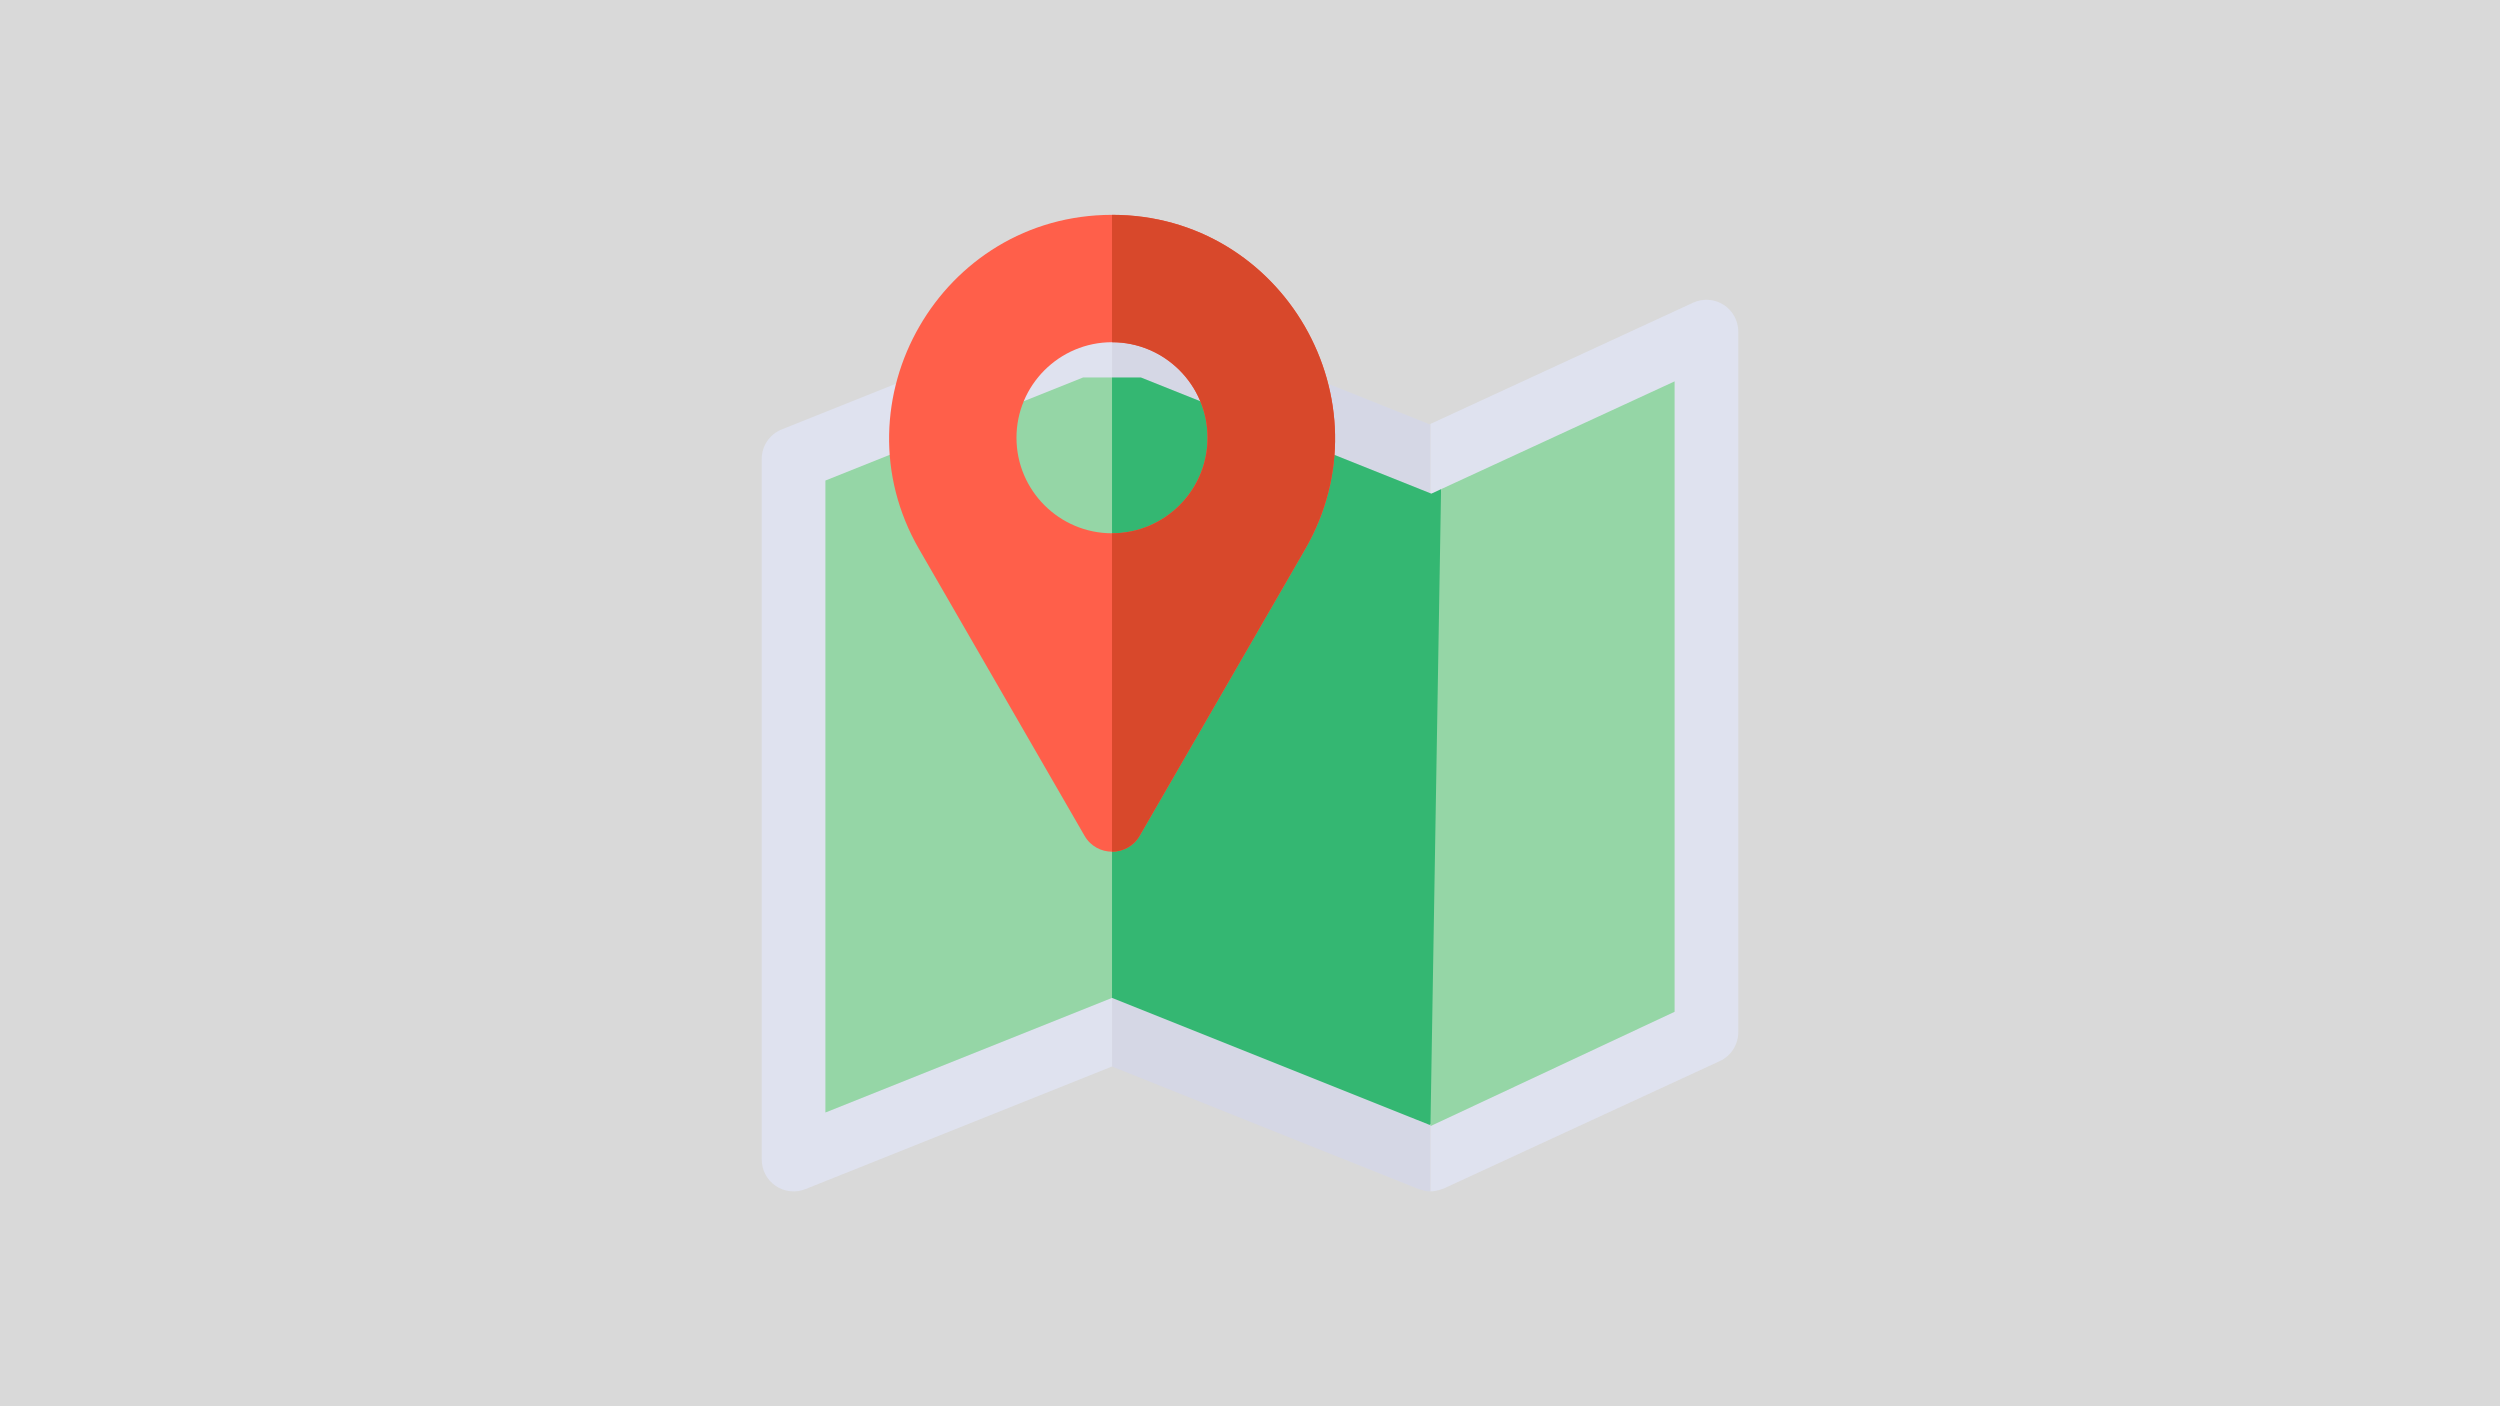 <svg width="1600" height="900" viewBox="0 0 1600 900" fill="none" xmlns="http://www.w3.org/2000/svg">
<rect width="1600" height="900" fill="#D9D9D9"/>
<path d="M915.49 271.304L914.91 271.571L719.247 193.307C716.84 192.34 714.293 191.864 711.746 191.855V682.57L907.926 761.035C908.175 761.133 908.444 761.093 908.694 761.182C910.897 761.966 913.17 762.493 915.488 762.493V271.304H915.49Z" fill="#D5D7E5"/>
<path d="M711.747 191.856C709.157 191.847 706.57 192.323 704.122 193.307L500.316 274.828C492.567 277.92 487.5 285.416 487.5 293.749V742.115C487.5 748.875 490.857 755.197 496.456 758.992C502.056 762.78 509.166 763.563 515.445 761.036L711.687 682.546L711.748 682.57L711.747 191.856Z" fill="#DFE2EF"/>
<path d="M1103.11 195.058C1097.25 191.323 1089.89 190.819 1083.58 193.725L915.489 271.304V762.495C917.27 762.495 919.04 762.178 920.782 761.707C921.29 761.57 921.771 761.386 922.268 761.21C922.855 761.003 923.463 760.882 924.034 760.618L1100.66 679.097C1107.88 675.767 1112.5 668.541 1112.5 660.595V212.229C1112.5 205.276 1108.96 198.807 1103.11 195.058Z" fill="#DFE2EF"/>
<path d="M693.16 241.59L528.261 307.547V712.008L711.685 638.647V241.59H693.16Z" fill="#95D6A6"/>
<path d="M922.283 313.061L916.06 315.933L730.211 241.59H711.686V638.647L914.919 719.929L922.283 716.531V313.061Z" fill="#34B772"/>
<path d="M711.752 137.5C602.158 137.5 533.597 256.694 588.176 351.408C588.19 351.408 588.19 351.415 588.19 351.415L694.115 534.916C701.927 548.479 721.581 548.479 729.392 534.916L835.331 351.408C889.844 256.804 821.449 137.5 711.752 137.5ZM711.686 341.303C677.971 341.303 650.544 313.876 650.544 280.161C650.544 246.447 677.971 219.02 711.686 219.02C745.401 219.02 772.828 246.447 772.828 280.161C772.828 313.876 745.401 341.303 711.686 341.303Z" fill="#FF5F4A"/>
<path d="M915.49 720.72L1071.74 647.55V244.078L922.284 313.061L915.49 720.72Z" fill="#95D6A6"/>
<path d="M711.752 137.5C711.729 137.5 711.708 137.505 711.685 137.505V219.021C745.399 219.021 772.827 246.448 772.827 280.163C772.827 313.877 745.399 341.304 711.685 341.304V545.081C718.574 545.103 725.473 541.72 729.391 534.916L835.33 351.408C889.844 256.804 821.449 137.5 711.752 137.5Z" fill="#D8482B"/>
</svg>
